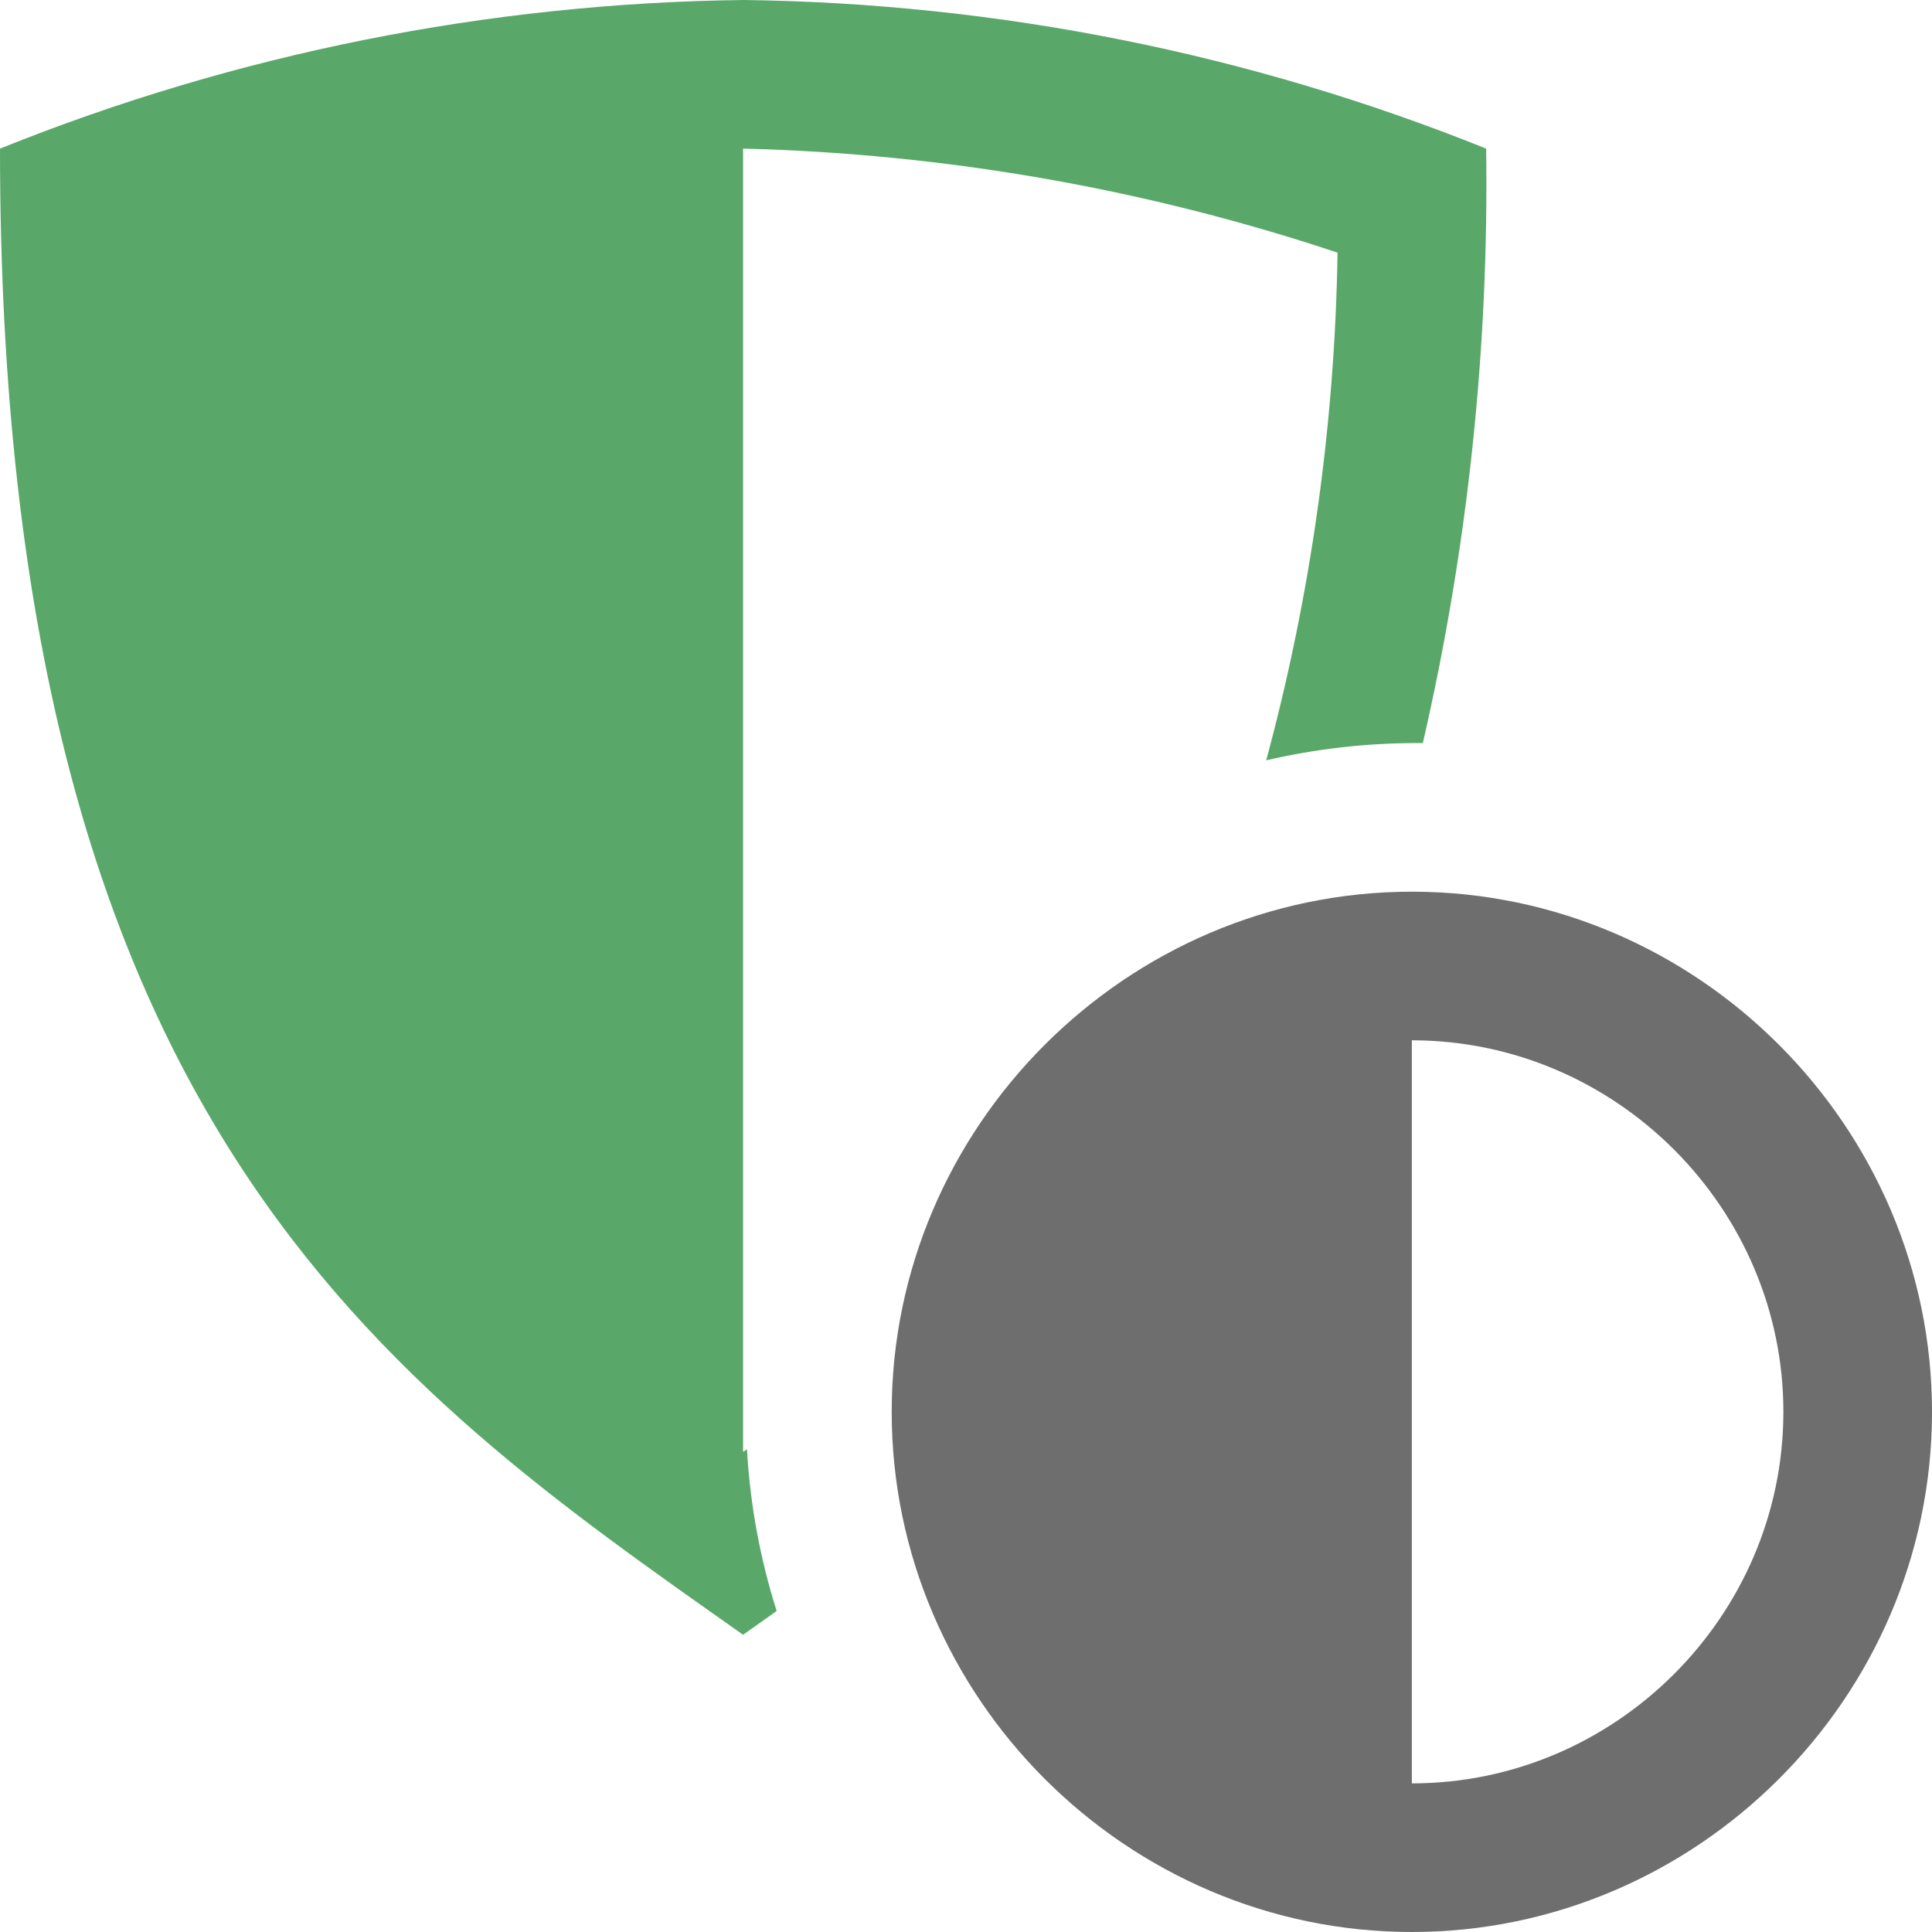 <svg xmlns="http://www.w3.org/2000/svg" width="13" height="13" viewBox="0 0 13 13">
    <g>
        <path d="M13,9.51c-0.005,1.916 -1.584,3.49 -3.5,3.49c-1.92,0 -3.5,-1.58 -3.5,-3.5c0,-1.92 1.58,-3.5 3.5,-3.5l0.01,0c1.916,0.005 3.49,1.584 3.49,3.5l0,0.01Zm-1,0l0,-0.01c0,-1.369 -1.124,-2.496 -2.493,-2.5l-0.007,0l0,5c1.369,0 2.496,-1.124 2.5,-2.493l0,0.003Z" style="fill:#6e6e6e;fill-rule:nonzero;"/>
        <path d="M5.226,10.84l-0.226,0.16c-2.41,-1.7 -5,-3.46 -5,-10c1.59,-0.64 3.286,-0.979 5,-1c1.714,0.021 3.41,0.36 5,1c0.019,1.346 -0.124,2.689 -0.426,4l-0.054,0c-0.337,0.001 -0.672,0.04 -1,0.116c0.301,-1.114 0.462,-2.262 0.48,-3.416c-1.291,-0.43 -2.639,-0.666 -4,-0.7l0,8.77l0.026,-0.019c0.021,0.37 0.088,0.736 0.2,1.089Z" style="fill:#59a869;fill-rule:nonzero;"/>
    </g>
</svg>
